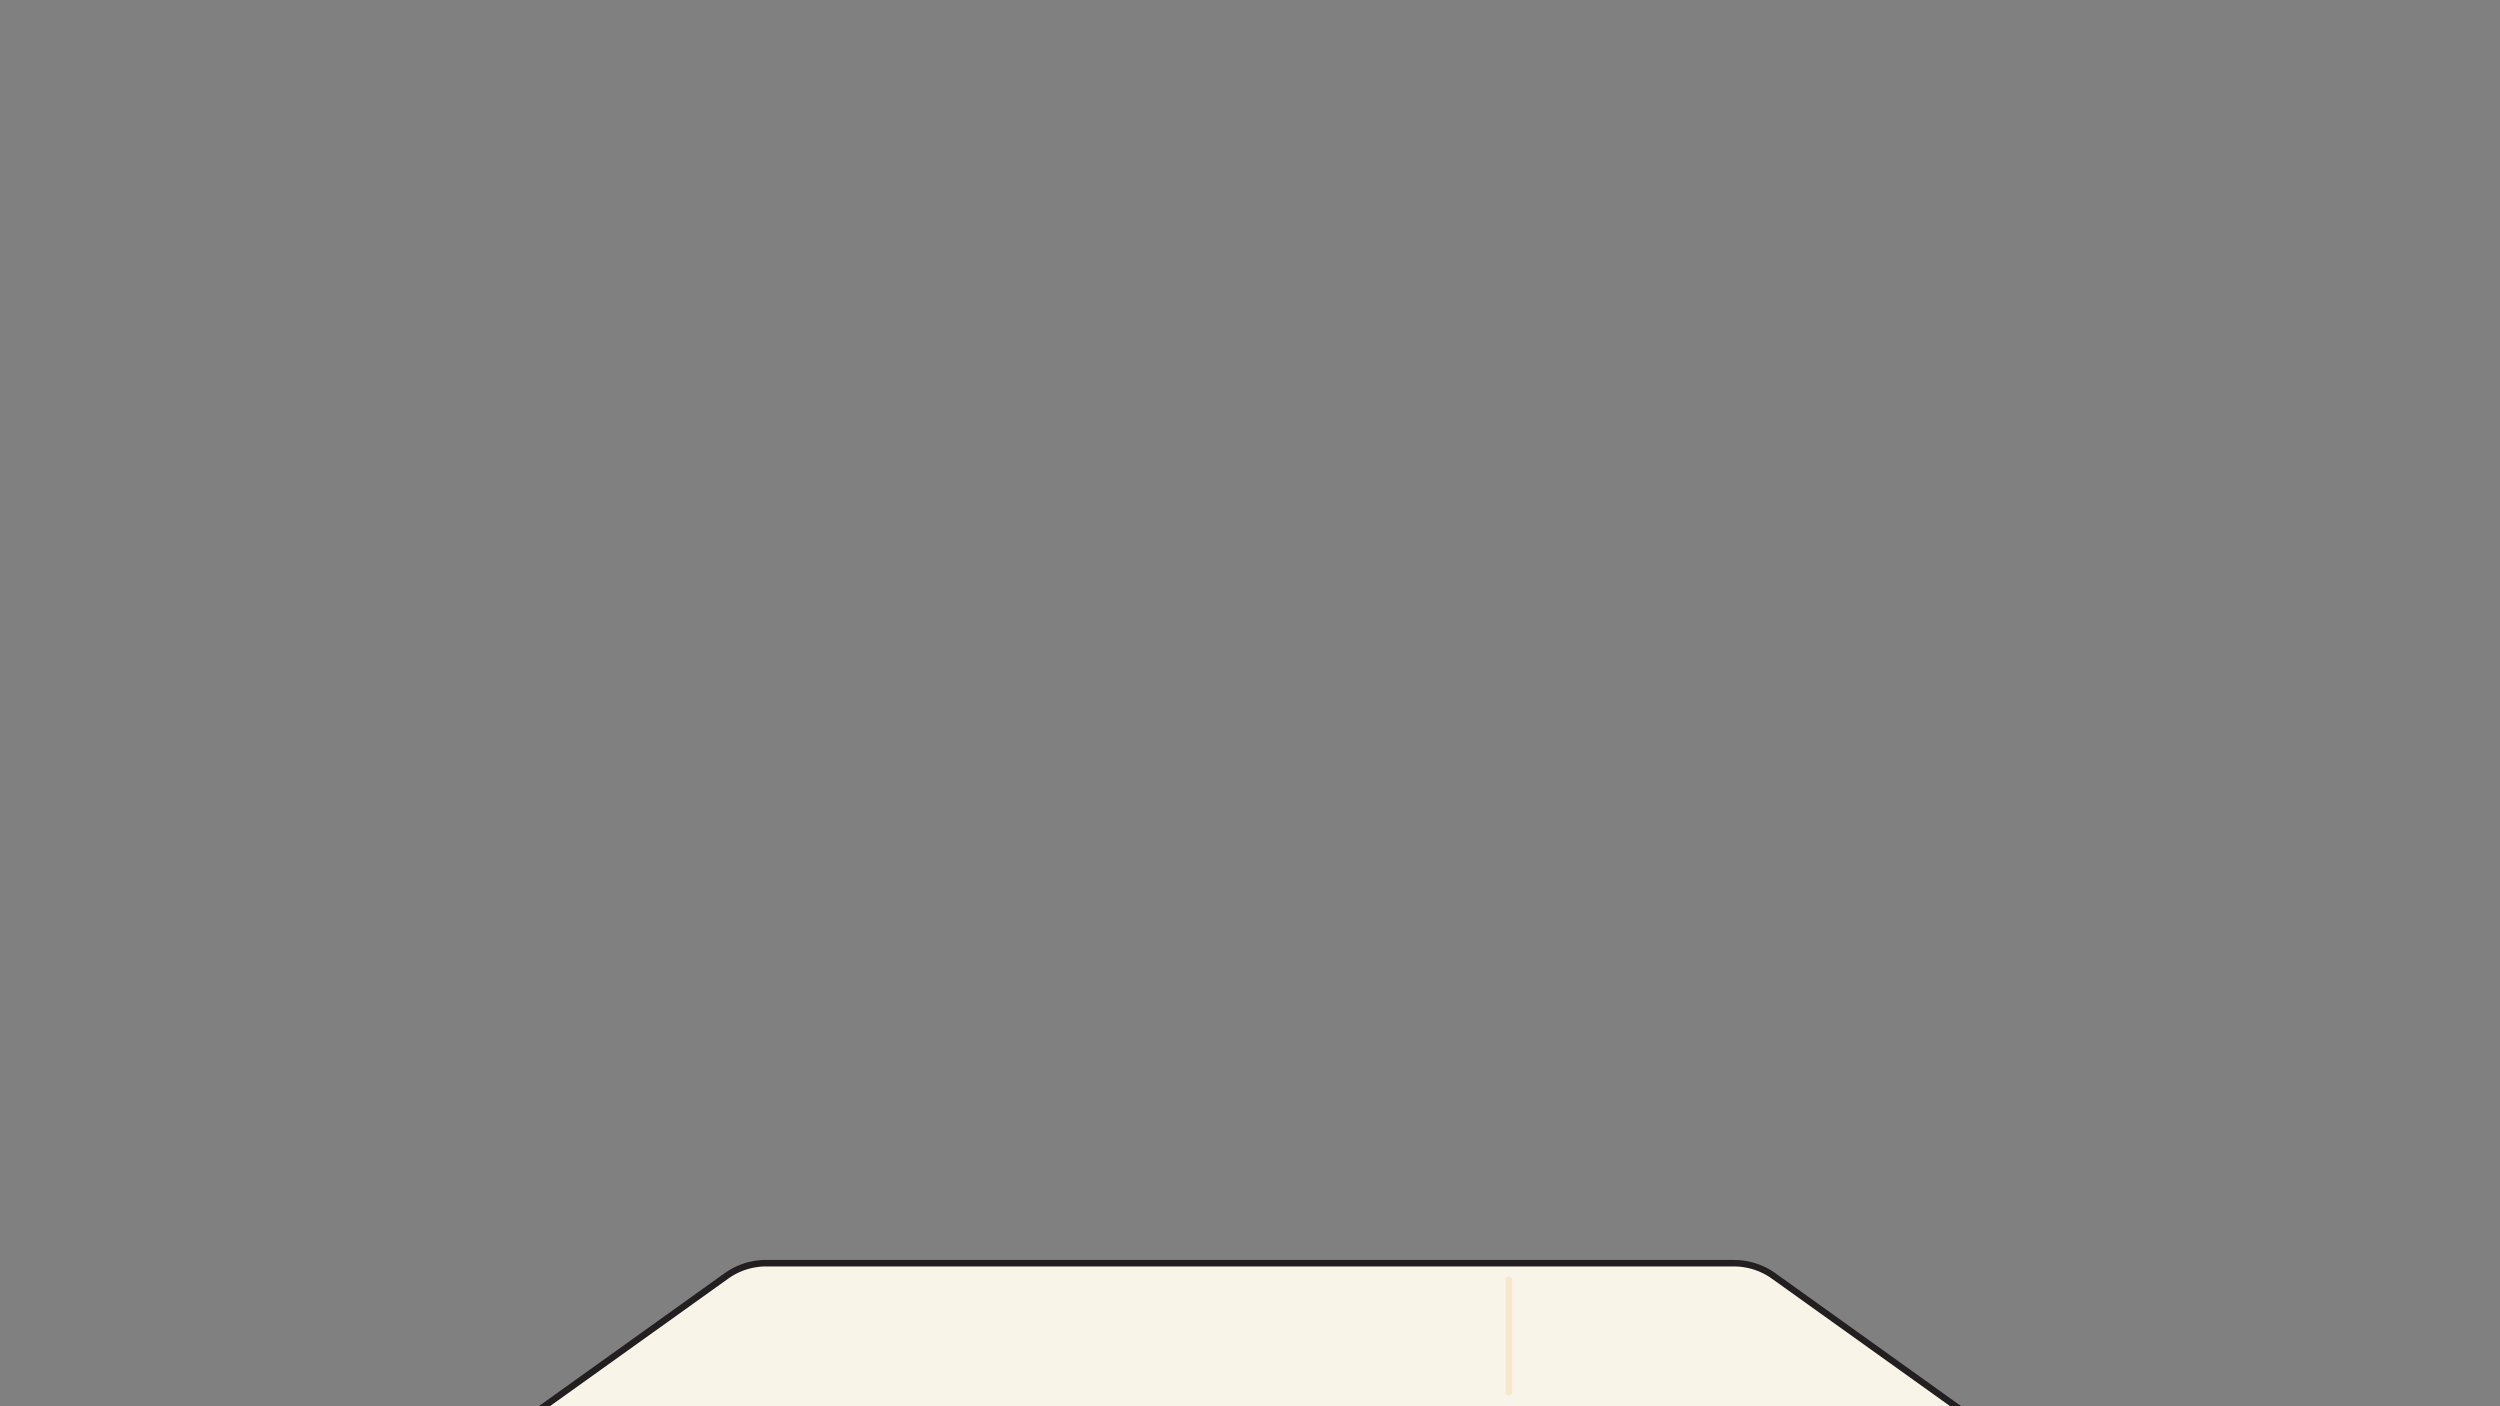 <svg xmlns="http://www.w3.org/2000/svg" xmlns:xlink="http://www.w3.org/1999/xlink" viewBox="0 0 1920 1080"><rect x="0" y="0" width="1920" height="1080" fill="#808080" stroke="none"/><defs><style>.cls-1{fill:none;}.cls-2{opacity:0.43;}.cls-3{clip-path:url(#clip-path);}.cls-4{fill:url(#linear-gradient);}.cls-5{fill:#f9f4e8;}.cls-6{fill:#231f20;}.cls-7{fill:#f6e7cd;}</style><clipPath id="clip-path"><rect class="cls-1" y="-1317.44" width="1920" height="1080.23"/></clipPath><linearGradient id="linear-gradient" x1="904.16" y1="-718.86" x2="-88.52" y2="-146.95" gradientUnits="userSpaceOnUse"><stop offset="0" stop-color="#66beb9"/><stop offset="1" stop-color="#a1dadc"/></linearGradient></defs><title>Tray</title><g id="Folder"><g class="cls-2"><g class="cls-3"><path class="cls-4" d="M-91.6,75.44c-40.31-4.34-77.91-20.24-107.8-46.32A181.49,181.49,0,0,1-261.56-94.32l-2-5.46,1.68-15.48,10.46-428.11c3.28-129,101.85-237.35,234.69-257.82l566.41-87.28C682.52-908.95,809.71-835,852.1-712.56L993.16-305.27c17.61,50.85,11.54,106.68-16.65,153.17-29.87,49.26-81.9,82.89-142.73,92.26L-35.38,74.09A216.79,216.79,0,0,1-91.6,75.44Zm-9.2-181.37a21.93,21.93,0,0,0,7.72,14.59c7.62,6.66,19.34,9.17,33,7L809.09-218.21c13.73-2.11,24.17-8,29.39-16.65,2-3.32,5-10,2.38-17.94l-.1-.3L699.7-660.38c-17-49-69.69-78.31-125.36-69.71L7.92-642.82c-55.79,8.6-97.11,52.26-98.25,103.82l0,.89-10.13,414.7,1.22,3.3Z"/></g></g><path class="cls-5" d="M414.51,1082.5,557.79,980a52.19,52.19,0,0,1,30.56-9.81h743.3a52.19,52.19,0,0,1,30.56,9.81l143.28,102.55Z"/><path class="cls-6" d="M1331.65,972.64a50,50,0,0,1,29.1,9.34l137,98H422.3l137-98a50,50,0,0,1,29.1-9.34h743.3m0-5H588.35a54.75,54.75,0,0,0-32,10.28l-136.94,98L406.72,1085H1513.28l-12.67-9.06-136.95-98a54.7,54.7,0,0,0-32-10.28Z"/><path class="cls-7" d="M1158.83,1071.8a2.8,2.8,0,0,1-2.5-3V983.6a2.55,2.55,0,1,1,5,0v85.18A2.8,2.8,0,0,1,1158.83,1071.8Z"/></g></svg>